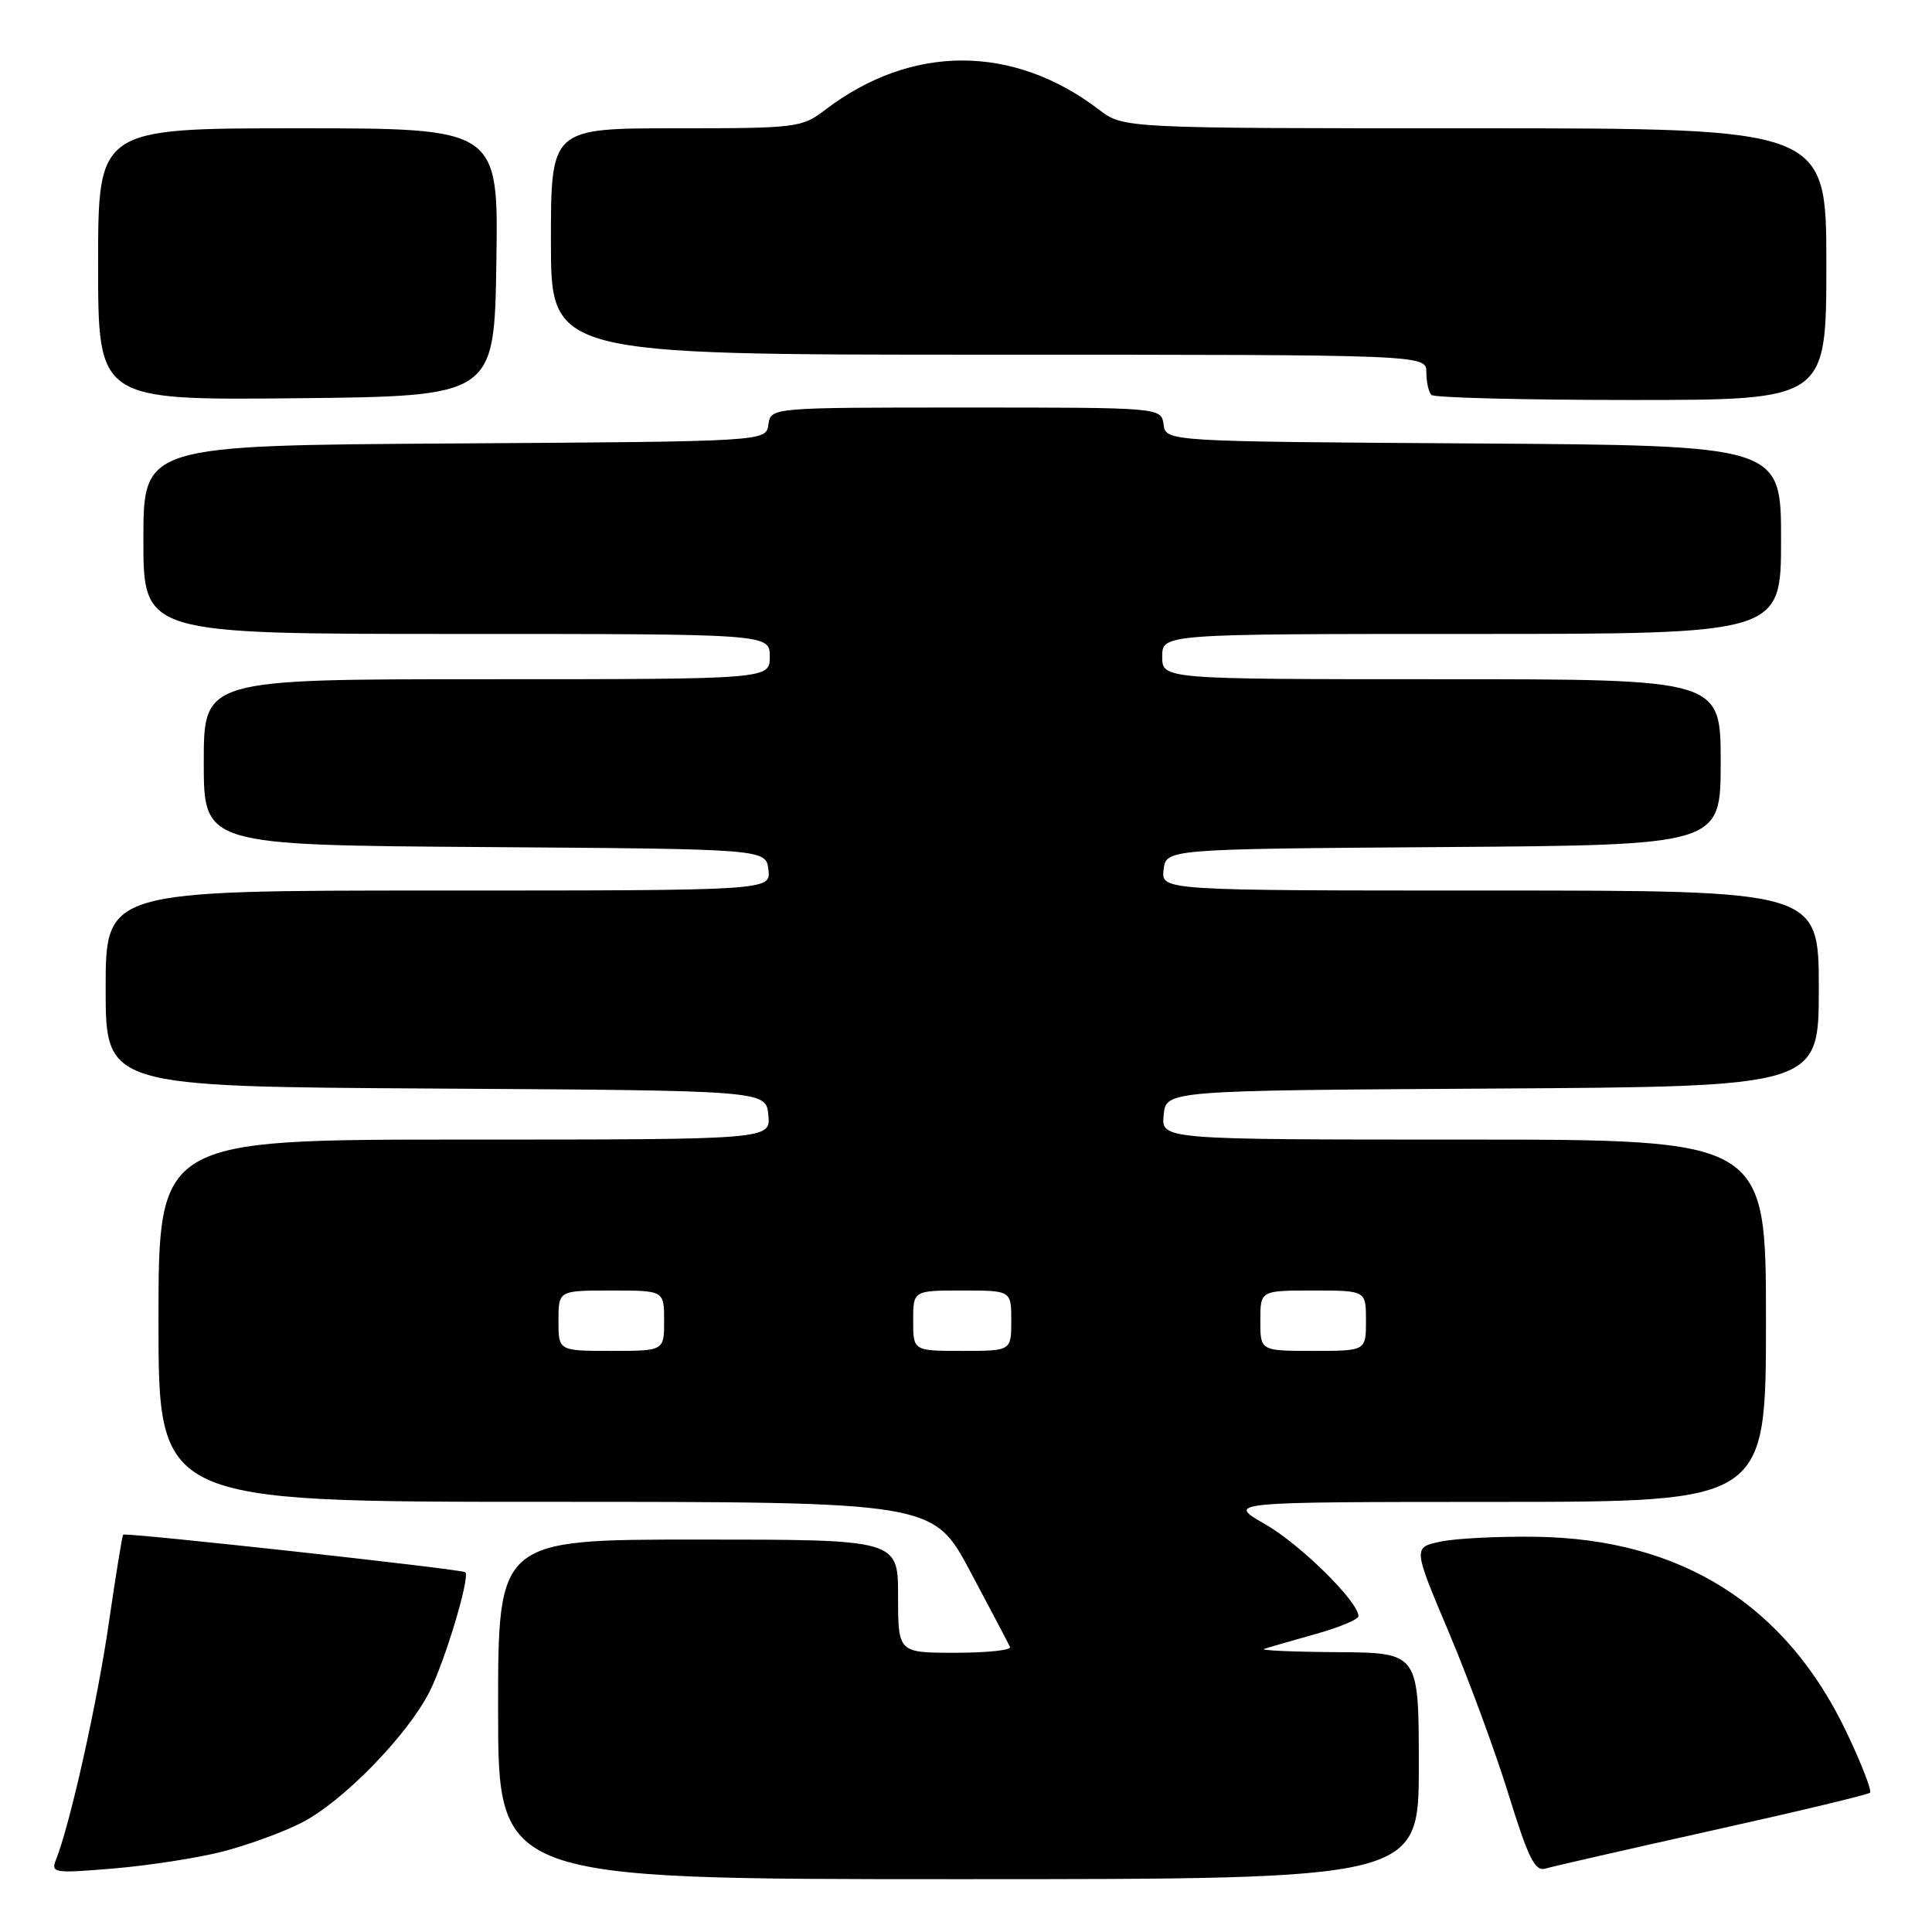 <?xml version="1.0" encoding="UTF-8" standalone="no"?>
<!DOCTYPE svg PUBLIC "-//W3C//DTD SVG 1.1//EN" "http://www.w3.org/Graphics/SVG/1.1/DTD/svg11.dtd" >
<svg xmlns="http://www.w3.org/2000/svg" xmlns:xlink="http://www.w3.org/1999/xlink" version="1.1" viewBox="0 0 256 256">
 <g >
 <path fill="currentColor"
d=" M 188.00 234.00 C 188.00 219.00 188.00 219.00 177.25 218.92 C 171.34 218.88 166.95 218.69 167.50 218.49 C 168.05 218.30 171.09 217.43 174.25 216.54 C 177.41 215.66 180.00 214.59 180.00 214.15 C 180.00 212.23 172.31 204.64 167.63 201.96 C 162.50 199.02 162.50 199.02 198.25 199.01 C 234.00 199.00 234.00 199.00 234.00 175.00 C 234.00 151.00 234.00 151.00 193.94 151.00 C 153.87 151.00 153.87 151.00 154.19 147.75 C 154.50 144.50 154.50 144.50 197.75 144.24 C 241.00 143.98 241.00 143.98 241.00 130.99 C 241.00 118.00 241.00 118.00 197.43 118.00 C 153.87 118.00 153.87 118.00 154.18 115.25 C 154.50 112.50 154.50 112.50 191.25 112.24 C 228.00 111.98 228.00 111.98 228.00 100.99 C 228.00 90.00 228.00 90.00 191.00 90.00 C 154.00 90.00 154.00 90.00 154.00 87.00 C 154.00 84.00 154.00 84.00 195.00 84.00 C 236.00 84.00 236.00 84.00 236.00 71.51 C 236.00 59.02 236.00 59.02 195.25 58.76 C 154.50 58.50 154.50 58.50 154.18 56.25 C 153.86 54.00 153.86 54.00 128.00 54.00 C 102.14 54.00 102.14 54.00 101.82 56.25 C 101.50 58.50 101.50 58.50 60.25 58.76 C 19.00 59.02 19.00 59.02 19.00 71.51 C 19.00 84.00 19.00 84.00 60.50 84.00 C 102.00 84.00 102.00 84.00 102.00 87.00 C 102.00 90.00 102.00 90.00 64.50 90.00 C 27.00 90.00 27.00 90.00 27.00 100.99 C 27.00 111.98 27.00 111.98 64.25 112.24 C 101.50 112.50 101.50 112.50 101.82 115.25 C 102.13 118.00 102.13 118.00 58.07 118.00 C 14.00 118.00 14.00 118.00 14.00 130.99 C 14.00 143.98 14.00 143.98 57.75 144.24 C 101.50 144.50 101.50 144.50 101.81 147.75 C 102.13 151.00 102.13 151.00 61.56 151.00 C 21.00 151.00 21.00 151.00 21.00 175.00 C 21.00 199.00 21.00 199.00 72.32 199.00 C 123.65 199.00 123.65 199.00 128.57 208.24 C 131.28 213.32 133.65 217.82 133.83 218.24 C 134.02 218.66 130.75 219.00 126.58 219.00 C 119.00 219.00 119.00 219.00 119.00 211.50 C 119.00 204.00 119.00 204.00 92.50 204.00 C 66.00 204.00 66.00 204.00 66.00 226.50 C 66.00 249.00 66.00 249.00 127.00 249.00 C 188.00 249.00 188.00 249.00 188.00 234.00 Z  M 29.43 245.36 C 32.69 244.53 37.42 242.81 39.93 241.54 C 45.35 238.79 53.92 230.03 56.89 224.21 C 58.94 220.19 62.31 208.98 61.66 208.33 C 61.26 207.93 16.64 203.03 16.32 203.35 C 16.19 203.48 15.34 208.74 14.42 215.04 C 12.91 225.51 9.29 241.73 7.43 246.39 C 6.71 248.19 7.09 248.25 15.09 247.58 C 19.71 247.19 26.17 246.19 29.43 245.36 Z  M 226.91 242.54 C 238.14 240.05 247.53 237.80 247.79 237.54 C 248.05 237.29 246.66 233.71 244.71 229.60 C 236.66 212.65 222.78 203.90 203.50 203.63 C 198.55 203.56 192.86 203.85 190.87 204.27 C 187.23 205.05 187.23 205.05 191.97 216.27 C 194.58 222.45 198.15 232.14 199.90 237.80 C 202.53 246.29 203.39 248.02 204.80 247.59 C 205.73 247.31 215.69 245.04 226.91 242.54 Z  M 65.77 34.75 C 66.05 17.00 66.05 17.00 39.52 17.00 C 13.00 17.00 13.00 17.00 13.00 35.02 C 13.00 53.03 13.00 53.03 39.25 52.77 C 65.50 52.50 65.50 52.50 65.77 34.75 Z  M 242.00 35.00 C 242.00 17.00 242.00 17.00 195.43 17.00 C 148.87 17.00 148.87 17.00 145.65 14.55 C 134.24 5.84 120.76 5.84 109.35 14.55 C 106.24 16.92 105.61 17.00 89.57 17.00 C 73.00 17.00 73.00 17.00 73.00 32.00 C 73.00 47.00 73.00 47.00 131.00 47.00 C 189.00 47.00 189.00 47.00 189.00 49.33 C 189.00 50.62 189.30 51.97 189.67 52.33 C 190.03 52.70 201.96 53.00 216.17 53.00 C 242.00 53.00 242.00 53.00 242.00 35.00 Z  M 74.00 175.00 C 74.00 171.00 74.00 171.00 81.00 171.00 C 88.00 171.00 88.00 171.00 88.00 175.00 C 88.00 179.00 88.00 179.00 81.00 179.00 C 74.00 179.00 74.00 179.00 74.00 175.00 Z  M 121.00 175.00 C 121.00 171.00 121.00 171.00 127.50 171.00 C 134.00 171.00 134.00 171.00 134.00 175.00 C 134.00 179.00 134.00 179.00 127.50 179.00 C 121.00 179.00 121.00 179.00 121.00 175.00 Z  M 167.00 175.00 C 167.00 171.00 167.00 171.00 174.00 171.00 C 181.00 171.00 181.00 171.00 181.00 175.00 C 181.00 179.00 181.00 179.00 174.00 179.00 C 167.00 179.00 167.00 179.00 167.00 175.00 Z "/>
</g>
</svg>